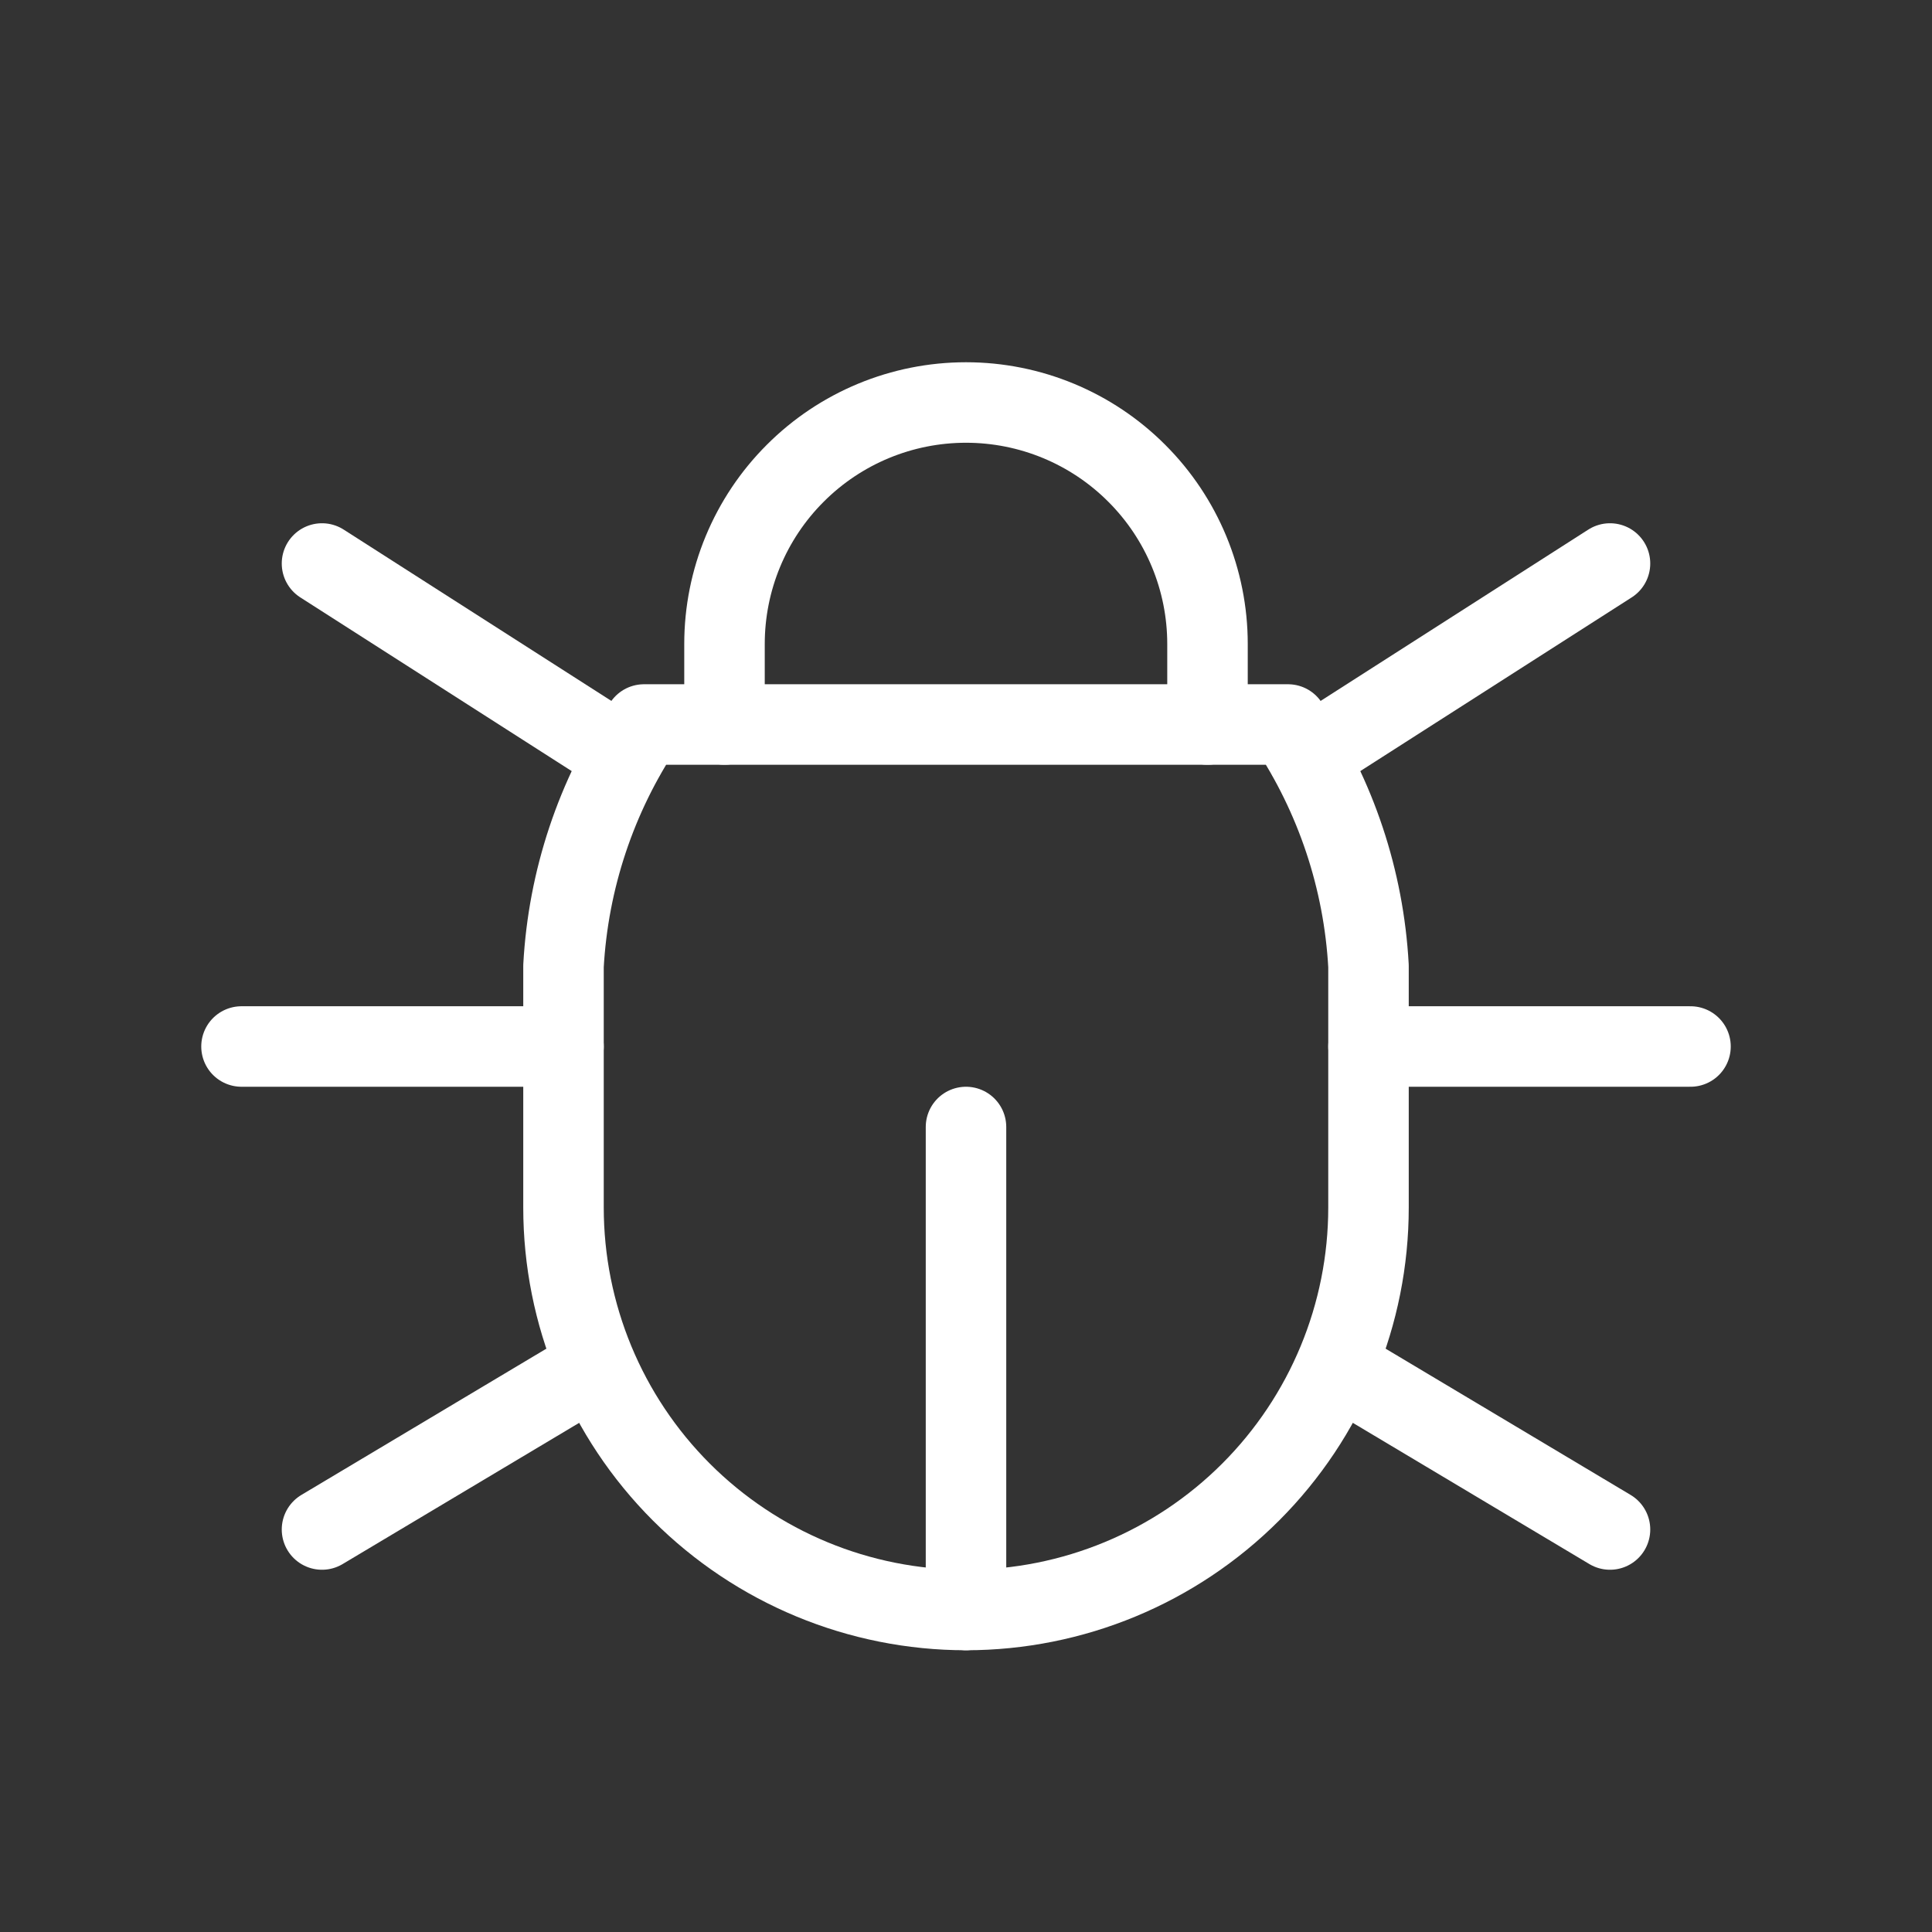 <svg width="24" height="24" viewBox="0 0 24 24" fill="none" xmlns="http://www.w3.org/2000/svg">
<rect x="0" y="0" width="24" height="24" fill="#333333" stroke="none"/>
<path d="M9 9V8C9 7.204 9.316 6.441 9.879 5.879C10.441 5.316 11.204 5 12 5C12.796 5 13.559 5.316 14.121 5.879C14.684 6.441 15 7.204 15 8V9" stroke="white" stroke-linecap="round" stroke-linejoin="round"/>
<path d="M8 9H16C16.596 9.893 16.941 10.929 17 12V15C17 16.326 16.473 17.598 15.536 18.535C14.598 19.473 13.326 20 12 20C10.674 20 9.402 19.473 8.464 18.535C7.527 17.598 7 16.326 7 15V12C7.059 10.929 7.404 9.893 8 9" stroke="white" stroke-linecap="round" stroke-linejoin="round"/>
<path d="M3 13H7" stroke="white" stroke-linecap="round" stroke-linejoin="round"/>
<path d="M17 13H21" stroke="white" stroke-linecap="round" stroke-linejoin="round"/>
<path d="M12 20V14" stroke="white" stroke-linecap="round" stroke-linejoin="round"/>
<path d="M4 19L7.35 17" stroke="white" stroke-linecap="round" stroke-linejoin="round"/>
<path d="M20 19L16.65 17" stroke="white" stroke-linecap="round" stroke-linejoin="round"/>
<path d="M4 7L7.75 9.4" stroke="white" stroke-linecap="round" stroke-linejoin="round"/>
<path d="M20 7L16.25 9.4" stroke="white" stroke-linecap="round" stroke-linejoin="round"/>
</svg>
